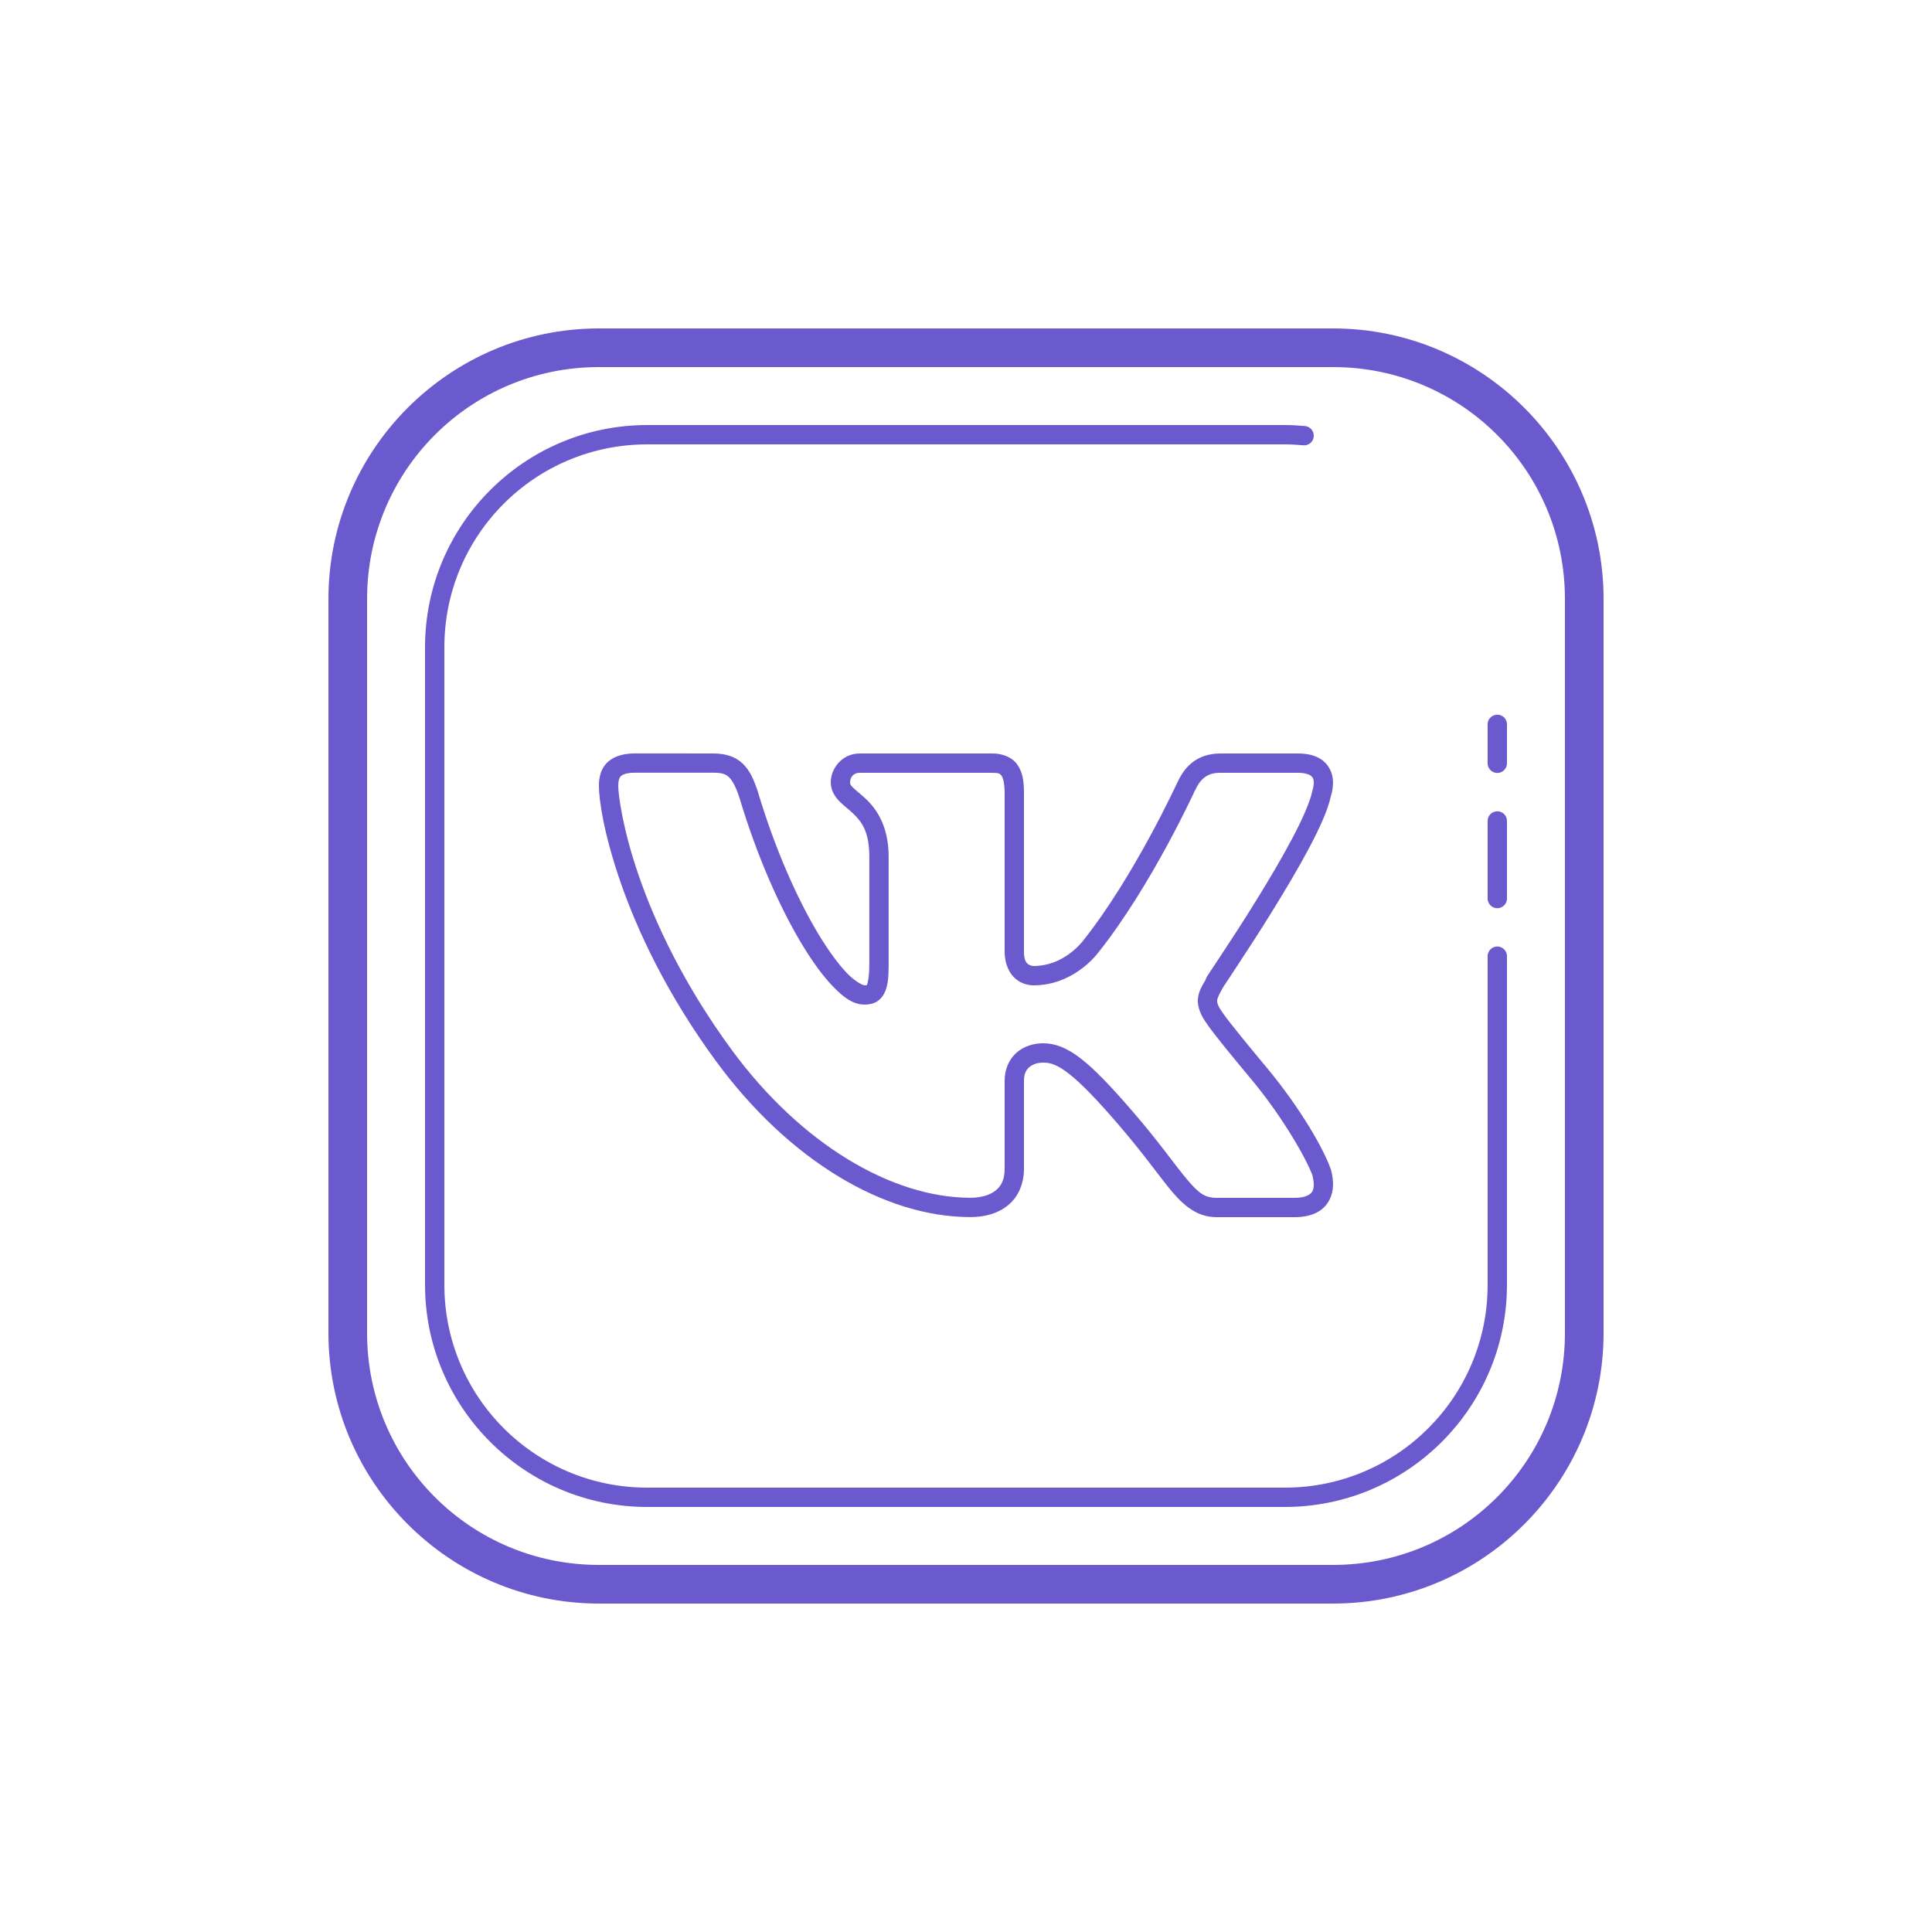 <?xml version="1.0" encoding="UTF-8"?>
<svg xmlns="http://www.w3.org/2000/svg" xmlns:xlink="http://www.w3.org/1999/xlink" viewBox="0 0 100 100" width="100px" height="100px">
<g id="surface117872423">
<path style=" stroke:none;fill-rule:nonzero;fill:rgb(41.569%,35.294%,80.392%);fill-opacity:1;" d="M 31 17 C 23.281 17 17 23.281 17 31 L 17 69 C 17 76.719 23.281 83 31 83 L 69 83 C 76.719 83 83 76.719 83 69 L 83 31 C 83 23.281 76.719 17 69 17 Z M 31 19 L 69 19 C 75.641 19 81 24.359 81 31 L 81 69 C 81 75.641 75.641 81 69 81 L 31 81 C 24.359 81 19 75.641 19 69 L 19 31 C 19 24.359 24.359 19 31 19 Z M 33.5 22 C 27.156 22 22 27.156 22 33.5 L 22 66.5 C 22 72.844 27.156 78 33.5 78 L 66.5 78 C 72.844 78 78 72.844 78 66.5 L 78 49.5 C 78.004 49.32 77.906 49.152 77.754 49.062 C 77.598 48.969 77.402 48.969 77.246 49.062 C 77.094 49.152 76.996 49.32 77 49.5 L 77 66.5 C 77 72.305 72.305 77 66.5 77 L 33.5 77 C 27.695 77 23 72.305 23 66.5 L 23 33.5 C 23 27.695 27.695 23 33.5 23 L 66.5 23 C 66.816 23 67.133 23.02 67.453 23.047 C 67.633 23.066 67.805 22.984 67.91 22.84 C 68.012 22.691 68.027 22.504 67.953 22.34 C 67.879 22.18 67.723 22.07 67.543 22.051 C 67.207 22.023 66.859 22 66.5 22 Z M 77.492 36.992 C 77.359 36.996 77.234 37.051 77.141 37.145 C 77.047 37.238 76.996 37.367 77 37.5 L 77 39.5 C 76.996 39.68 77.094 39.848 77.246 39.938 C 77.402 40.031 77.598 40.031 77.754 39.938 C 77.906 39.848 78.004 39.68 78 39.5 L 78 37.5 C 78.004 37.363 77.949 37.234 77.855 37.137 C 77.758 37.043 77.629 36.988 77.492 36.992 Z M 32.871 38.996 C 32.203 38.996 31.691 39.176 31.371 39.527 C 31.055 39.883 31 40.324 31 40.684 C 31 41.379 31.242 43.133 32.121 45.668 C 33 48.199 34.516 51.457 37.07 54.938 C 40.801 60.016 45.734 62.996 50.227 62.996 C 50.945 62.996 51.629 62.824 52.152 62.402 C 52.68 61.984 53 61.309 53 60.496 L 53 55.93 C 53 55.586 53.109 55.387 53.273 55.238 C 53.438 55.094 53.688 55 54 55 C 54.379 55 54.734 55.113 55.34 55.586 C 55.949 56.062 56.762 56.895 57.906 58.227 C 59.223 59.758 59.996 60.883 60.668 61.684 C 61.344 62.484 62.035 63 62.965 63 L 67 63 C 67.539 63 68.02 62.895 68.395 62.609 C 68.77 62.324 68.984 61.859 68.996 61.367 C 69.008 61.109 68.969 60.852 68.898 60.578 L 68.895 60.559 L 68.887 60.535 C 68.535 59.504 67.328 57.383 65.582 55.281 C 64.637 54.145 63.691 52.996 63.293 52.434 L 63.293 52.43 L 63.289 52.426 C 63.031 52.066 62.996 51.91 63 51.789 C 63.004 51.672 63.098 51.465 63.316 51.09 L 63.324 51.074 C 63.328 51.074 63.332 51.062 63.336 51.059 L 63.355 51.027 C 63.387 50.977 63.441 50.898 63.508 50.797 C 63.641 50.594 63.84 50.297 64.074 49.938 C 64.551 49.211 65.199 48.223 65.859 47.152 C 66.523 46.078 67.207 44.93 67.762 43.887 C 68.309 42.848 68.727 41.941 68.883 41.219 C 68.965 40.953 69.004 40.688 68.996 40.441 L 68.996 40.438 C 68.98 40.047 68.816 39.645 68.484 39.379 C 68.152 39.113 67.711 39 67.184 39 L 63.148 39 C 62.543 39 62.039 39.195 61.672 39.496 C 61.309 39.797 61.09 40.176 60.93 40.523 L 60.93 40.52 C 60.93 40.52 58.703 45.367 56.062 48.691 C 55.926 48.863 55 50 53.5 50 C 53.457 50 53.312 49.98 53.215 49.906 C 53.117 49.828 53 49.703 53 49.25 L 53 41.059 C 53 40.48 52.945 40 52.672 39.598 C 52.402 39.195 51.898 39 51.371 39 L 44.5 39 C 43.602 39 43 39.754 43 40.5 C 43 40.918 43.23 41.262 43.461 41.488 C 43.691 41.715 43.934 41.891 44.152 42.102 C 44.598 42.523 44.996 43.039 44.996 44.348 L 44.996 49.906 C 44.996 50.551 44.914 50.895 44.875 50.973 C 44.855 51.012 44.867 50.988 44.871 50.988 C 44.875 50.984 44.84 51 44.75 51 C 44.672 51 44.293 50.836 43.848 50.379 C 43.406 49.922 42.883 49.215 42.344 48.32 C 41.27 46.527 40.121 43.969 39.23 40.992 L 39.227 40.984 L 39.227 40.977 C 39.02 40.355 38.809 39.867 38.43 39.512 C 38.051 39.152 37.527 39 36.941 39 Z M 32.871 39.996 L 36.945 39.996 C 37.383 39.996 37.57 40.07 37.738 40.234 C 37.91 40.398 38.09 40.727 38.273 41.289 C 39.188 44.34 40.359 46.957 41.484 48.836 C 42.051 49.777 42.605 50.535 43.129 51.074 C 43.656 51.617 44.145 51.996 44.75 51.996 C 44.918 51.996 45.105 51.98 45.293 51.891 C 45.484 51.805 45.652 51.637 45.754 51.441 C 45.961 51.059 45.996 50.609 45.996 49.906 L 45.996 44.348 C 45.996 42.805 45.402 41.91 44.844 41.379 C 44.566 41.113 44.309 40.922 44.164 40.777 C 44.02 40.633 44 40.594 44 40.5 C 44 40.262 44.145 40 44.5 40 L 51.371 40 C 51.707 40 51.77 40.051 51.844 40.16 C 51.922 40.27 52 40.566 52 41.055 L 52 49.25 C 52 49.922 52.258 50.422 52.598 50.688 C 52.938 50.957 53.293 51 53.5 51 C 55.5 51 56.691 49.508 56.844 49.309 C 59.609 45.832 61.84 40.934 61.84 40.934 L 61.844 40.934 C 61.965 40.664 62.113 40.43 62.309 40.27 C 62.504 40.109 62.742 40 63.148 40 L 67.184 40 C 67.562 40 67.766 40.086 67.859 40.16 C 67.953 40.234 67.992 40.312 68 40.477 C 68.004 40.605 67.98 40.766 67.926 40.941 L 67.918 40.965 L 67.914 40.988 C 67.809 41.492 67.414 42.406 66.875 43.418 C 66.34 44.43 65.668 45.562 65.012 46.621 C 64.355 47.684 63.715 48.668 63.238 49.387 C 63.004 49.746 62.809 50.039 62.672 50.242 C 62.605 50.348 62.551 50.43 62.512 50.484 C 62.496 50.516 62.48 50.535 62.465 50.559 C 62.465 50.566 62.461 50.578 62.453 50.586 C 62.449 50.594 62.449 50.598 62.441 50.609 C 62.434 50.621 62.41 50.688 62.406 50.688 C 62.406 50.688 62.406 50.707 62.402 50.715 C 62.211 51.047 62.02 51.348 62 51.742 C 61.984 52.16 62.16 52.566 62.48 53.008 L 62.48 53.012 C 62.941 53.668 63.871 54.785 64.812 55.918 C 66.48 57.93 67.676 60.105 67.934 60.844 C 67.98 61.047 68.004 61.211 68 61.332 C 67.992 61.602 67.926 61.711 67.789 61.812 C 67.656 61.914 67.402 62 67 62 L 62.965 62 C 62.363 62 62.047 61.766 61.434 61.039 C 60.82 60.312 60.016 59.141 58.664 57.574 C 57.5 56.223 56.668 55.355 55.957 54.801 C 55.25 54.246 54.621 54 54 54 C 53.488 54 52.988 54.156 52.609 54.492 C 52.23 54.828 52 55.344 52 55.93 L 52 60.496 C 52 61.062 51.824 61.391 51.527 61.625 C 51.234 61.859 50.781 61.996 50.227 61.996 C 46.184 61.996 41.469 59.234 37.875 54.344 C 35.387 50.953 33.914 47.785 33.066 45.336 C 32.219 42.891 32 41.102 32 40.684 C 32 40.434 32.043 40.281 32.117 40.195 C 32.195 40.109 32.367 39.996 32.871 39.996 Z M 77.492 41.992 C 77.359 41.996 77.234 42.051 77.141 42.145 C 77.047 42.238 76.996 42.367 77 42.5 L 77 46.5 C 76.996 46.68 77.094 46.848 77.246 46.938 C 77.402 47.031 77.598 47.031 77.754 46.938 C 77.906 46.848 78.004 46.68 78 46.5 L 78 42.5 C 78.004 42.363 77.949 42.234 77.855 42.137 C 77.758 42.043 77.629 41.988 77.492 41.992 Z M 77.492 41.992 "/>
</g>
</svg>
